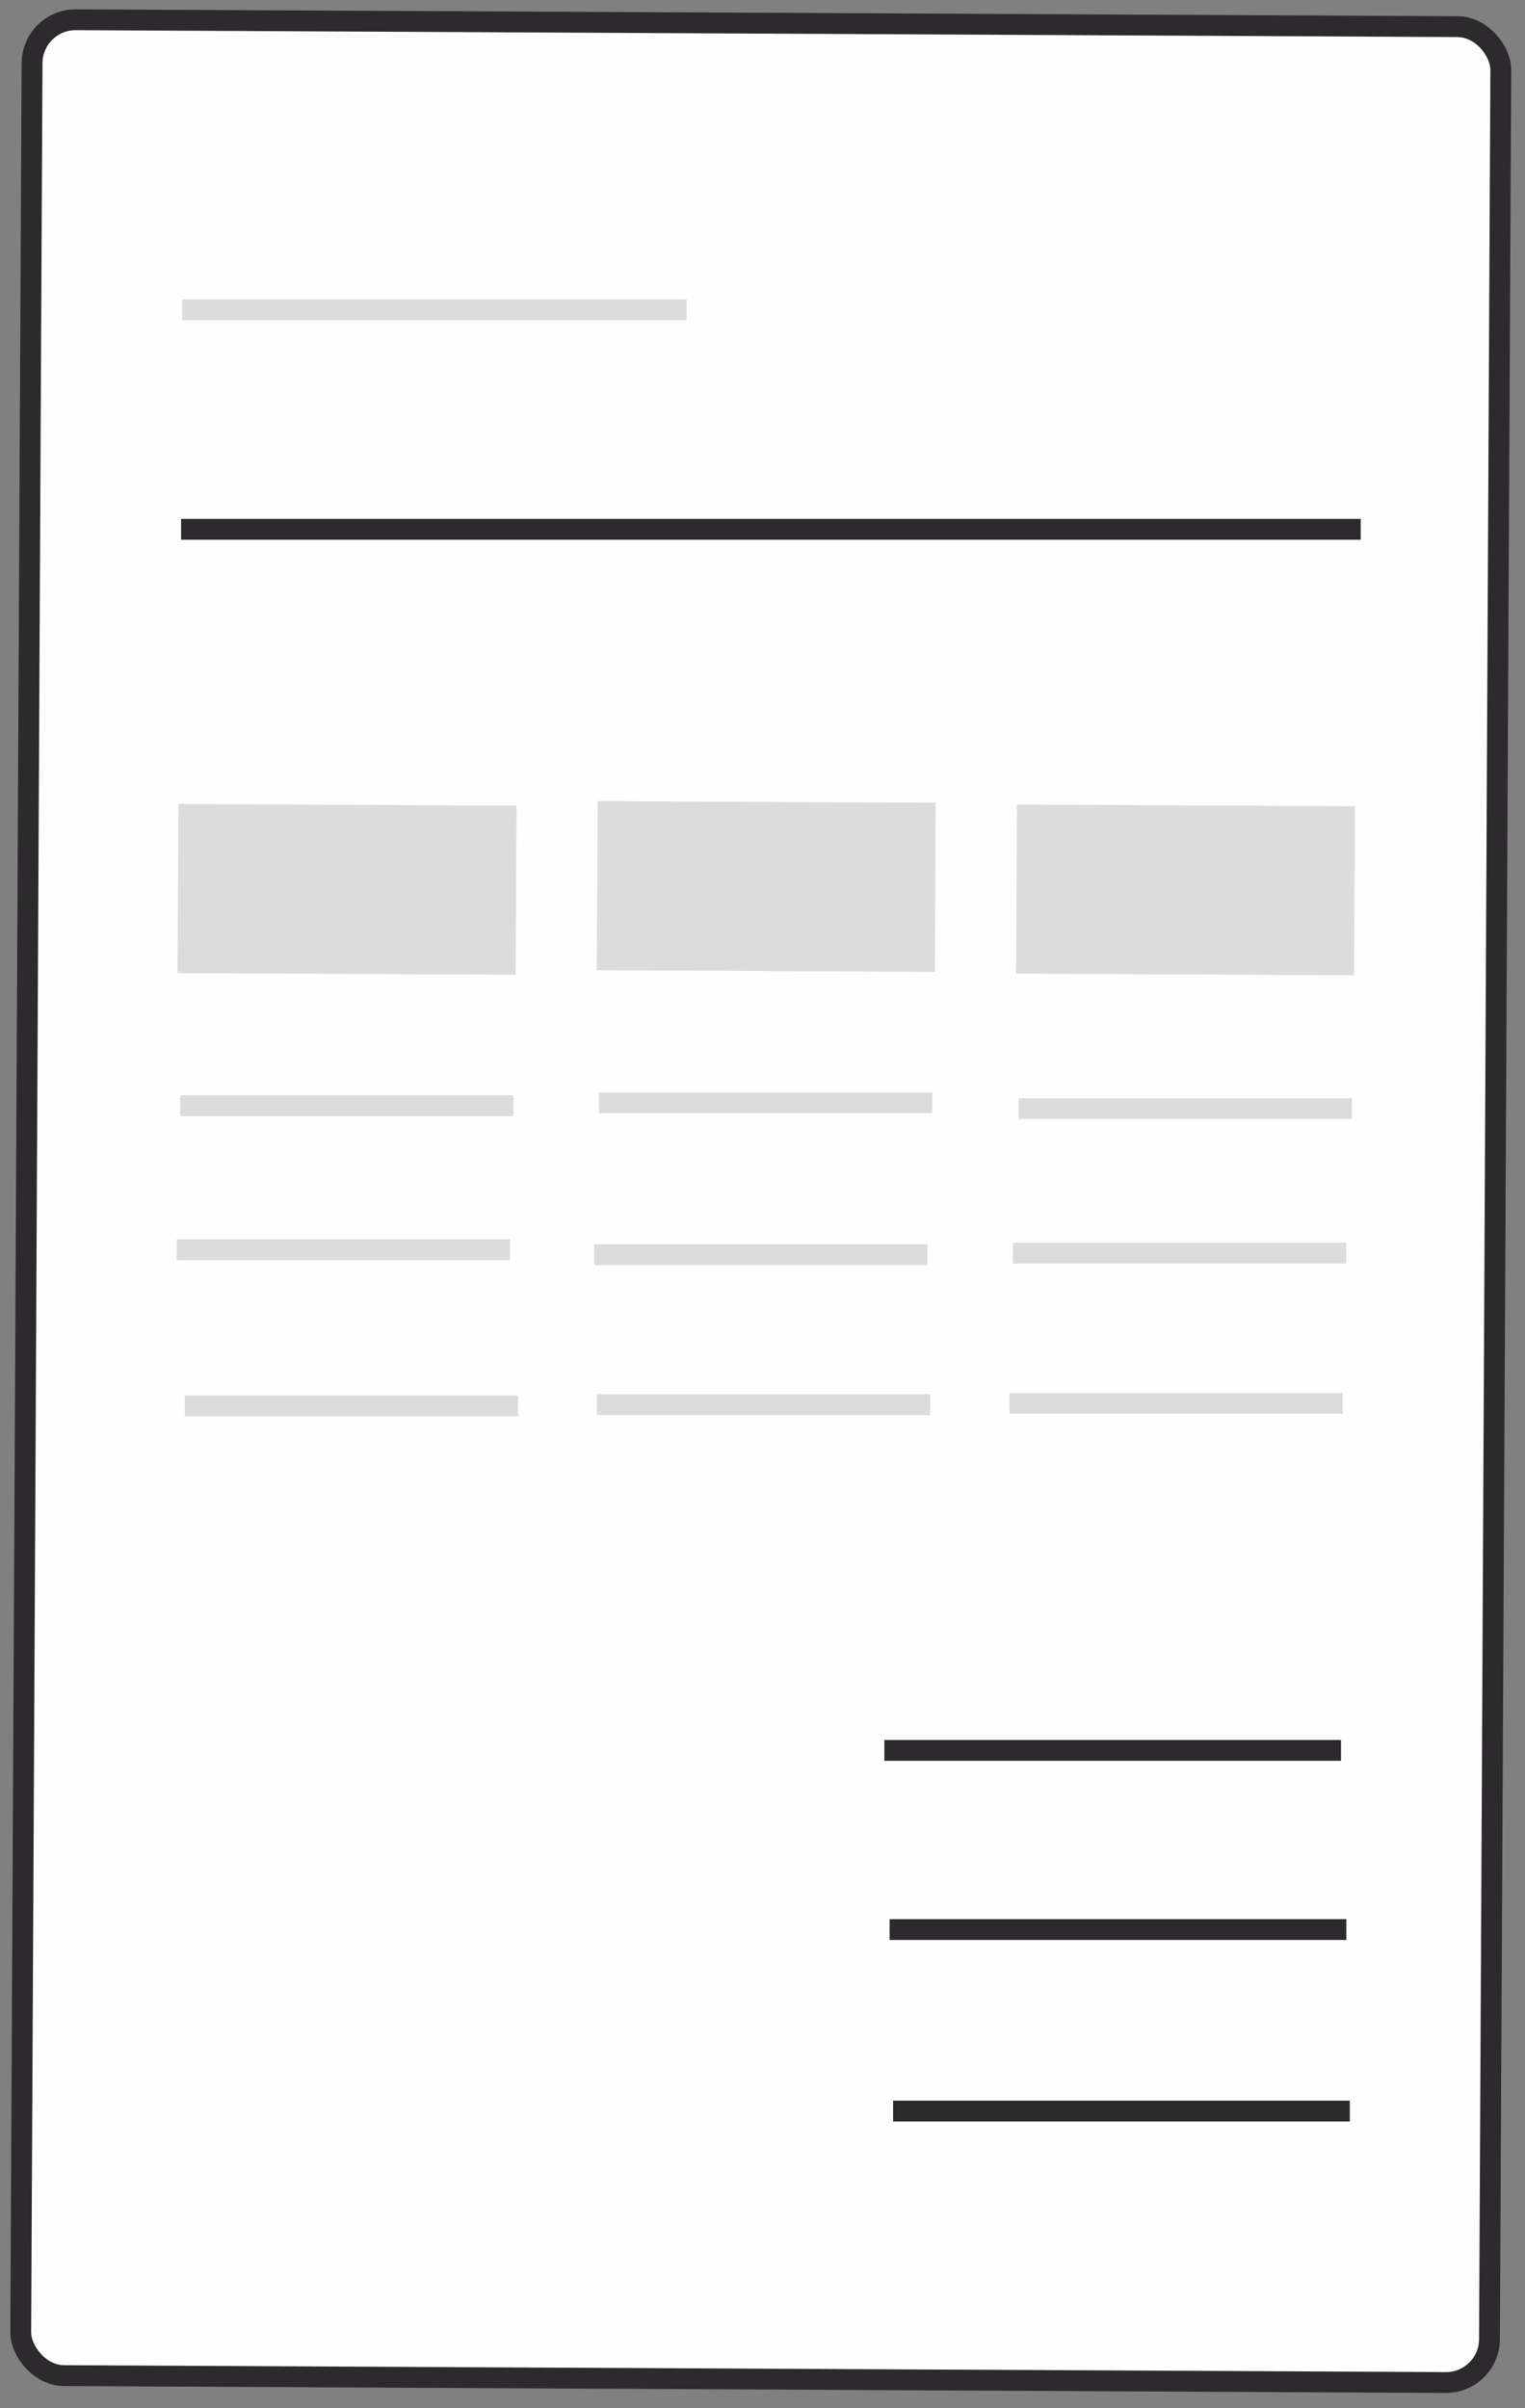 <?xml version="1.0" encoding="utf-8"?>
<svg xmlns="http://www.w3.org/2000/svg" viewBox="174.55 107.484 146.458 231.29">
  <rect x="174.55" y="107.484" width="146.458" height="231.29" fill="#808080" stroke="none"/>
  <rect x="101.209" y="61.716" width="141.054" height="226.279" style="fill: rgb(254, 254, 254); stroke-linecap: round; stroke-width: 2px; stroke: rgb(44, 42, 44); transform-origin: 171.293px 174.679px 0px;" transform="matrix(1, 0.005, -0.005, 1, 75.878, 47.994)" rx="4.174" ry="4.174"/>
  <path style="fill: rgb(216, 216, 216); stroke-width: 2px; stroke: rgb(220, 220, 220);" d="M 192.048 137.236 L 240.486 137.236"/>
  <rect x="22.962" y="49.126" width="32.467" height="16.238" style="stroke-width: 0px; stroke-linejoin: round; stroke-linecap: round; paint-order: fill; stroke-dashoffset: 361.51px; stroke: rgb(180, 179, 189); fill: rgb(220, 220, 220); transform-origin: 39.206px 139.843px 0px;" transform="matrix(1, 0.005, -0.005, 1, 168.271, 135.665)"/>
  <path style="fill: rgb(216, 216, 216); stroke-width: 2px; stroke: rgb(44, 42, 44);" d="M 259.48 275.607 L 303.337 275.607"/>
  <path style="fill: rgb(216, 216, 216); stroke-width: 2px; stroke: rgb(44, 42, 44);" d="M 191.944 158.325 L 305.228 158.325"/>
  <rect x="22.962" y="49.126" width="32.467" height="16.238" style="stroke-width: 0px; stroke-linejoin: round; stroke-linecap: round; paint-order: fill; stroke-dashoffset: 361.51px; stroke: rgb(180, 179, 189); fill: rgb(220, 220, 220); transform-origin: 39.206px 139.843px 0px;" transform="matrix(1, 0.005, -0.005, 1, 208.532, 135.387)"/>
  <rect x="22.962" y="49.126" width="32.467" height="16.238" style="stroke-width: 0px; stroke-linejoin: round; stroke-linecap: round; paint-order: fill; stroke-dashoffset: 361.51px; stroke: rgb(180, 179, 189); fill: rgb(220, 220, 220); transform-origin: 39.206px 139.843px 0px;" transform="matrix(1, 0.005, -0.005, 1, 248.798, 135.717)"/>
  <path style="fill: rgb(216, 216, 216); stroke-width: 2px; stroke: rgb(220, 220, 220);" d="M 191.857 213.687 L 223.862 213.687"/>
  <path style="fill: rgb(216, 216, 216); stroke-width: 2px; stroke: rgb(220, 220, 220);" d="M 232.078 213.413 L 264.083 213.413"/>
  <path style="fill: rgb(216, 216, 216); stroke-width: 2px; stroke: rgb(220, 220, 220);" d="M 272.384 213.968 L 304.389 213.968"/>
  <path style="fill: rgb(216, 216, 216); stroke-width: 2px; stroke: rgb(220, 220, 220);" d="M 191.528 227.524 L 223.533 227.524"/>
  <path style="fill: rgb(216, 216, 216); stroke-width: 2px; stroke: rgb(220, 220, 220);" d="M 192.299 242.514 L 224.304 242.514"/>
  <path style="fill: rgb(216, 216, 216); stroke-width: 2px; stroke: rgb(220, 220, 220);" d="M 231.608 228 L 263.613 228"/>
  <path style="fill: rgb(216, 216, 216); stroke-width: 2px; stroke: rgb(220, 220, 220);" d="M 271.828 227.849 L 303.833 227.849"/>
  <path style="fill: rgb(216, 216, 216); stroke-width: 2px; stroke: rgb(220, 220, 220);" d="M 231.876 242.405 L 263.881 242.405"/>
  <path style="fill: rgb(216, 216, 216); stroke-width: 2px; stroke: rgb(220, 220, 220);" d="M 271.496 242.282 L 303.501 242.282"/>
  <path style="fill: rgb(216, 216, 216); stroke-width: 2px; stroke: rgb(44, 42, 44);" d="M 259.99 292.817 L 303.847 292.817"/>
  <path style="fill: rgb(216, 216, 216); stroke-width: 2px; stroke: rgb(44, 42, 44);" d="M 260.325 310.25 L 304.182 310.25"/>
</svg>